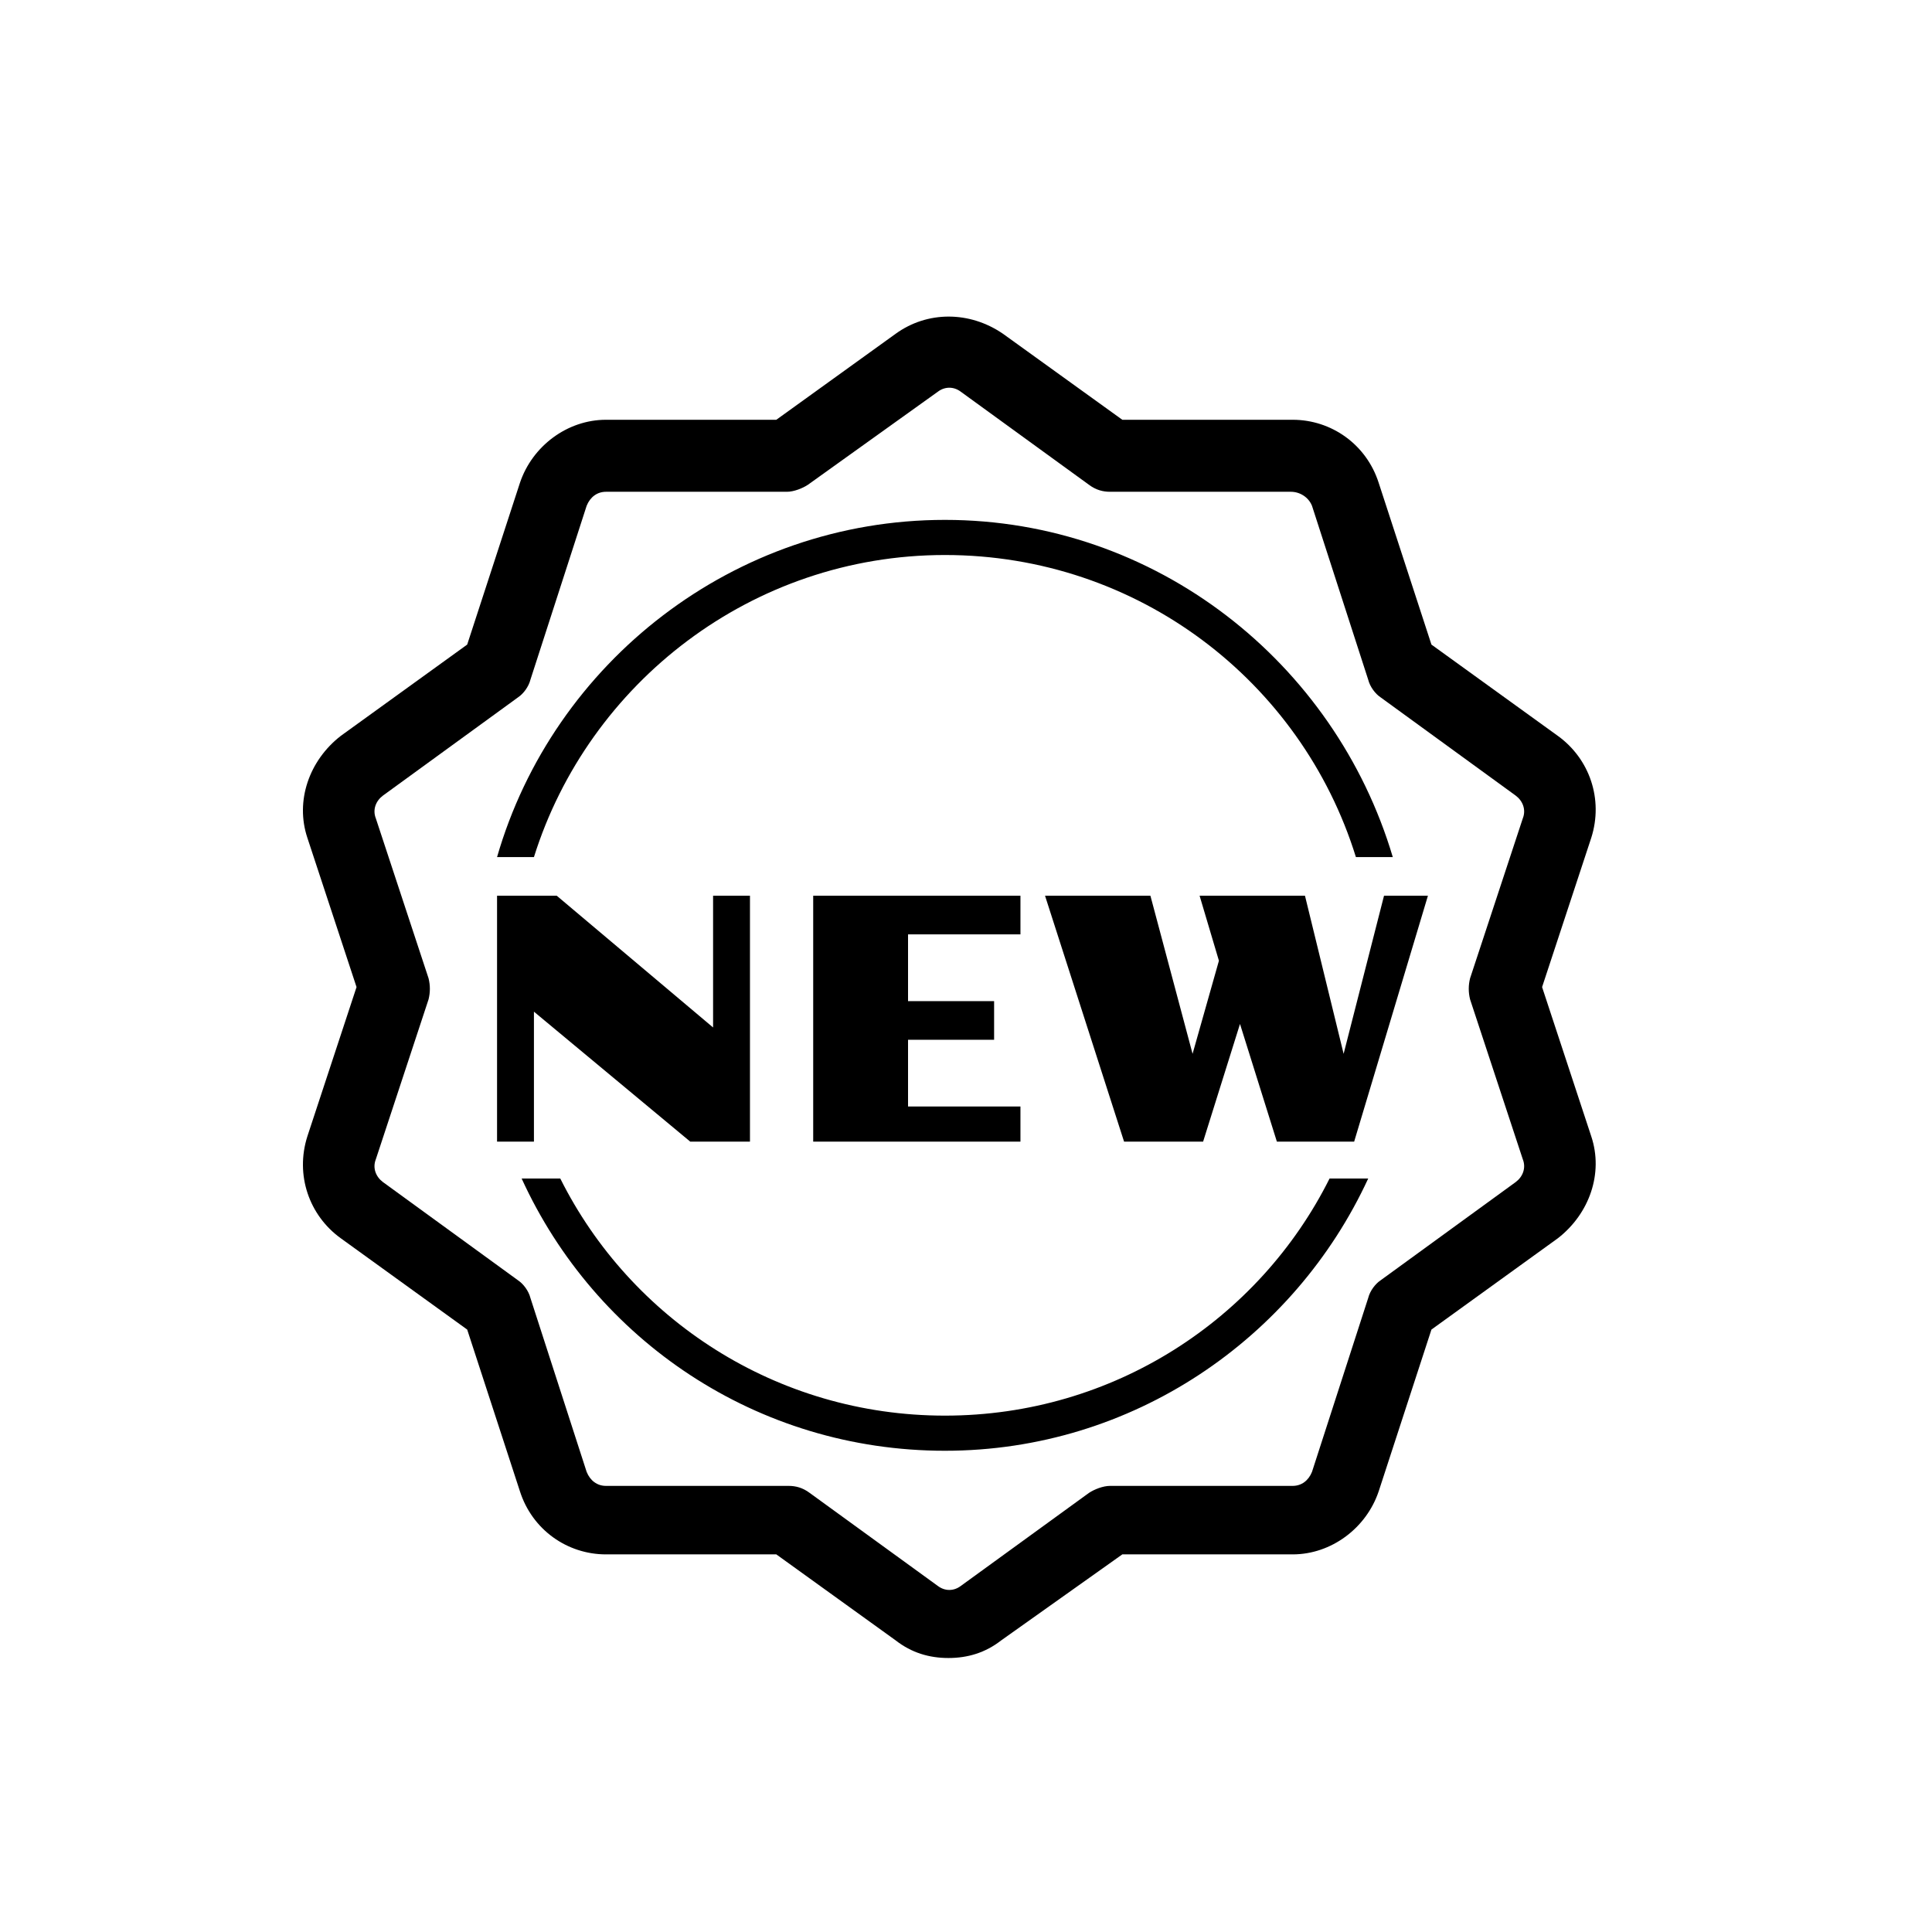 <?xml version="1.0" encoding="utf-8"?>
<!-- Generator: Adobe Illustrator 21.1.0, SVG Export Plug-In . SVG Version: 6.00 Build 0)  -->
<svg version="1.1" id="new" xmlns="http://www.w3.org/2000/svg" xmlns:xlink="http://www.w3.org/1999/xlink" x="0px" y="0px"
	 viewBox="0 0 110 110" style="enable-background:new 0 0 110 110;" xml:space="preserve">
<g>
	<path d="M54,94.4c-1.1,0-2.1-0.3-3-1l-6.8-4.9h-9.7c-2.2,0-4.2-1.4-4.9-3.6l-3-9.2l-7.2-5.2c-1.8-1.3-2.6-3.6-1.9-5.8l2.8-8.5
		l-2.8-8.5c-0.7-2.1,0.1-4.4,1.9-5.8l7.2-5.2l3-9.2c0.7-2.1,2.7-3.6,4.9-3.6h9.7l6.8-4.9c1.8-1.3,4.2-1.3,6.1,0l6.8,4.9h9.7
		c2.2,0,4.2,1.4,4.9,3.6l3,9.2l7.2,5.2c1.8,1.3,2.6,3.6,1.9,5.8l-2.8,8.5l2.8,8.5c0.7,2.1-0.1,4.4-1.9,5.8l-7.2,5.2l-3,9.2
		c-0.7,2.1-2.7,3.6-4.9,3.6h-9.7L57,93.4C56.1,94.1,55.1,94.4,54,94.4z M34.5,28c-0.5,0-0.9,0.3-1.1,0.8l-3.2,9.9
		c-0.1,0.4-0.4,0.8-0.7,1l-7.7,5.6c-0.4,0.3-0.6,0.8-0.4,1.3l3,9.1c0.1,0.4,0.1,0.8,0,1.2l-3,9.1c-0.2,0.5,0,1,0.4,1.3l7.7,5.6
		c0.3,0.2,0.6,0.6,0.7,1l3.2,9.9c0.2,0.5,0.6,0.8,1.1,0.8h10.4c0.4,0,0.8,0.1,1.2,0.4l7.3,5.3c0.4,0.3,0.9,0.3,1.3,0l7.3-5.3
		c0.3-0.2,0.8-0.4,1.2-0.4h10.4c0.5,0,0.9-0.3,1.1-0.8l3.2-9.9c0.1-0.4,0.4-0.8,0.7-1l7.7-5.6c0.4-0.3,0.6-0.8,0.4-1.3l-3-9.1
		c-0.1-0.4-0.1-0.8,0-1.2l3-9.1c0.2-0.5,0-1-0.4-1.3l-7.7-5.6c-0.3-0.2-0.6-0.6-0.7-1l-3.2-9.9C74.5,28.3,74,28,73.5,28H63.2
		c-0.4,0-0.8-0.1-1.2-0.4l-7.3-5.3c-0.4-0.3-0.9-0.3-1.3,0L46,27.6c-0.3,0.2-0.8,0.4-1.2,0.4H34.5z"/>
</g>
<g>
	<path d="M30.4,48.8c3.1-9.9,12.4-17.2,23.4-17.2c11,0,20.3,7.2,23.4,17.2h2.1C76,37.7,65.8,29.6,53.8,29.6s-22.3,8.1-25.5,19.2
		H30.4z"/>
	<path d="M75.7,67.1c-4,8-12.3,13.5-21.9,13.5c-9.6,0-17.9-5.5-21.9-13.5h-2.2c4.2,9.2,13.4,15.5,24.1,15.5s19.9-6.4,24.1-15.5H75.7
		z"/>
</g>
<g>
	<path d="M28.3,51h3.4l8.9,7.5l0-7.5h2.1v14h-3.4l-8.9-7.4V65h-2.1V51z"/>
	<path d="M46.3,51h11.8v2.2h-6.4l0,3.8h4.9v2.2h-4.9v3.8h6.4V65H46.3V51z"/>
	<path d="M59.5,51h6l2.4,9l1.5-5.3L68.3,51h6l2.2,9l2.3-9l2.5,0l-4.2,14l-4.4,0l-2.1-6.7L68.5,65L64,65L59.5,51z"/>
</g>
</svg>
